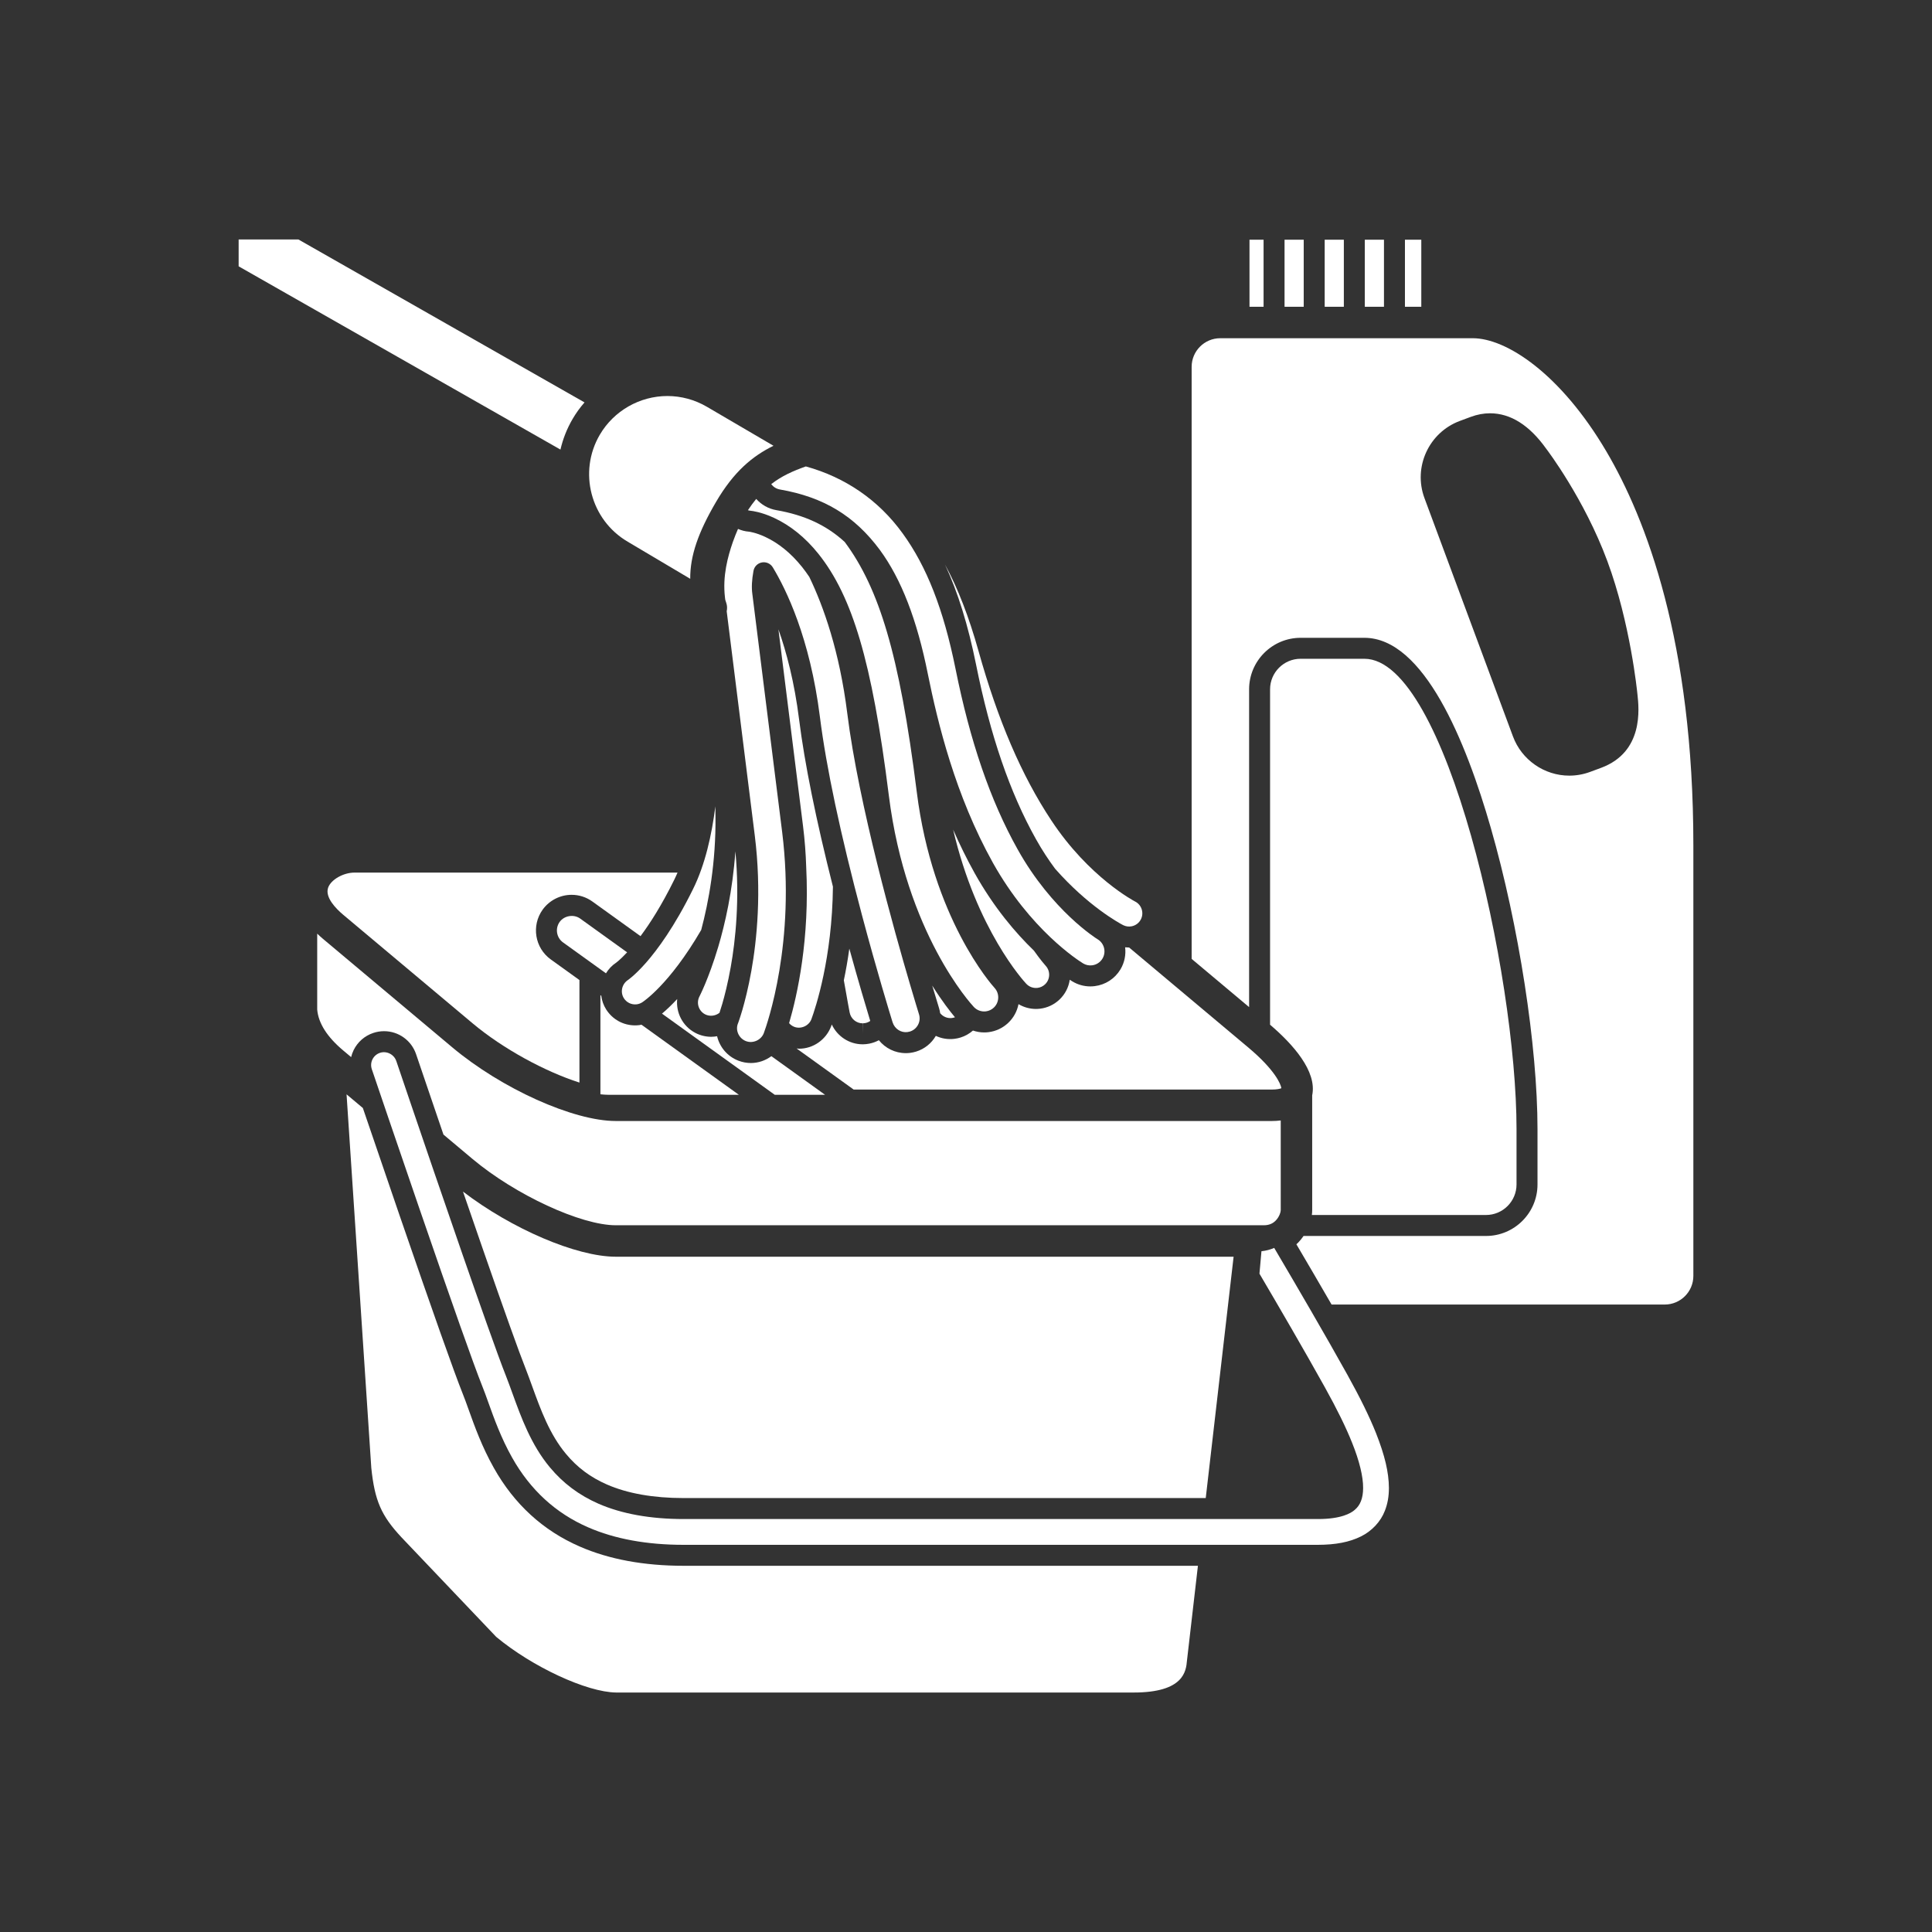 <?xml version="1.0" encoding="iso-8859-1"?>
<!-- Generator: Adobe Illustrator 25.4.1, SVG Export Plug-In . SVG Version: 6.00 Build 0)  -->
<svg version="1.1" id="Calque_1" xmlns="http://www.w3.org/2000/svg" xmlns:xlink="http://www.w3.org/1999/xlink" x="0px" y="0px"
	 viewBox="0 0 368.5 368.5" style="enable-background:new 0 0 368.5 368.5;" xml:space="preserve">
<rect x="0" y="0" width="368.5" height="368.5" fill="#333333" stroke="none"/>
<rect x="267.971" y="45.722" style="fill:#FFFFFF;" width="3.12" height="12.789"/>
<rect x="260.317" y="45.722" style="fill:#FFFFFF;" width="3.654" height="12.789"/>
<rect x="238.323" y="45.722" style="fill:#FFFFFF;" width="2.686" height="12.789"/>
<rect x="252.665" y="45.722" style="fill:#FFFFFF;" width="3.652" height="12.789"/>
<rect x="245.01" y="45.722" style="fill:#FFFFFF;" width="3.655" height="12.789"/>
<g>
	<path style="fill:#FFFFFF;" d="M280.918,64.511h-48.174c-3.009,0-5.456,2.448-5.456,5.457v112.926l10.96,9.196v-60.612
		c0-5.418,4.408-9.826,9.826-9.826h12.16c11.326,0,19.367,19.721,24.118,36.266c5.325,18.547,8.904,41.628,8.904,57.436v10.563
		c0,5.418-4.408,9.825-9.826,9.825h-34.796c-0.307,0.449-0.645,0.875-1.02,1.259c-0.111,0.115-0.231,0.215-0.348,0.322
		c2.083,3.536,4.413,7.519,6.713,11.498h63.548c3.009,0,5.456-2.448,5.456-5.457v-82.153c0-38.788-9.018-62.248-16.584-75.097
		C297.611,71.191,287.269,64.511,280.918,64.511 M312.322,132.471c0.295,2.681,1.203,10.954-6.925,13.976l-2.09,0.775
		c-1.284,0.477-2.626,0.719-3.987,0.719c-4.766,0-9.084-3.003-10.742-7.471l-16.881-45.458c-2.2-5.919,0.828-12.526,6.751-14.728
		l2.09-0.776c1.215-0.451,2.448-0.68,3.665-0.68c3.903,0,7.501,2.265,10.691,6.732c0.241,0.311,7.272,9.583,11.678,21.452
		C310.959,118.827,312.268,131.919,312.322,132.471"/>
	<path style="fill:#FFFFFF;" d="M283.43,231.742c3.212,0,5.825-2.613,5.825-5.825v-10.564c0-29.537-13.433-89.702-29.021-89.702
		h-12.16c-3.213,0-5.827,2.614-5.827,5.826v63.975c4.35,3.711,8.991,8.88,8.033,13.47l0.001,21.833
		c0.007,0.32-0.022,0.651-0.065,0.987H283.43z"/>
	<path style="fill:#FFFFFF;" d="M130.412,298.651c-7.596,0-14.262-1.234-19.83-3.67c-6.994-3.034-12.512-8.086-16.396-15.014
		c-2.262-4.012-3.669-7.937-4.797-11.09c-0.421-1.173-0.784-2.186-1.136-3.053c-1.69-4.236-5.637-15.383-12.071-34.091
		c-2.716-7.9-5.274-15.401-6.973-20.397l-3.109-2.609l4.721,71.26c0.651,6.255,1.9,9.114,5.785,13.267l18.042,18.958
		c6.884,5.728,17.283,10.552,22.87,10.61c0.091-0.004,0.179-0.003,0.282,0.001h98.428c9.616,0,9.99-4.107,10.169-6.082l2.089-18.09
		H130.412z"/>
	<path style="fill:#FFFFFF;" d="M117.453,239.7c-7.527,0-19.895-5.339-29.145-12.422c1.199,3.483,2.45,7.11,3.686,10.677
		c4.202,12.105,7.054,20.08,8.249,23.06c0.43,1.101,0.84,2.232,1.259,3.388c1.633,4.505,3.32,9.163,6.459,12.92
		c2.157,2.586,4.634,4.436,7.796,5.823c3.93,1.716,8.862,2.587,14.655,2.587h99.564l5.315-46.033H117.453z"/>
	<path style="fill:#FFFFFF;" d="M65.473,200.369l1.499,1.258c0.112-0.461,0.271-0.913,0.486-1.349
		c0.766-1.546,2.087-2.701,3.722-3.253c0.668-0.226,1.366-0.342,2.071-0.342c2.769,0,5.225,1.764,6.112,4.389h-0.002
		c0.043,0.124,0.123,0.355,0.234,0.683l2.502,7.354c0.651,1.915,1.504,4.418,2.486,7.294l5.538,4.648
		c8.172,6.856,20.687,12.649,27.331,12.649h123.599c0.94,0,1.684-0.293,2.272-0.895c0.748-0.764,0.964-1.721,0.959-1.983
		l-0.001-17.111c-0.532,0.067-1.106,0.106-1.734,0.106H117.578c-0.036,0-0.083-0.004-0.126-0.002
		c-8.096,0-21.795-6.172-31.187-14.051l-24.649-20.681c-0.401-0.337-0.768-0.671-1.113-1.003v14.472
		C60.723,195.156,62.394,197.786,65.473,200.369"/>
	<path style="fill:#FFFFFF;" d="M67.62,166.433c-2.124,0-4.474,1.334-5.026,2.855c-0.676,1.854,1.514,4.053,2.88,5.2l24.648,20.68
		c5.828,4.89,13.858,9.226,20.399,11.318v-19.553l-5.469-3.936c-3.044-2.19-3.738-6.449-1.549-9.495
		c1.274-1.771,3.34-2.828,5.522-2.828c1.434,0,2.807,0.444,3.972,1.282l9.172,6.601c1.801-2.412,4.036-5.886,6.423-10.732
		c0.221-0.445,0.431-0.913,0.637-1.392H68.307H67.62z"/>
	<path style="fill:#FFFFFF;" d="M238.059,199.764l-22.691-19.039l-0.016,0.001c-0.25,0-0.5-0.016-0.749-0.044
		c0.168,1.416-0.106,2.895-0.89,4.208c-1.069,1.779-2.859,2.943-4.912,3.199c-0.274,0.035-0.556,0.053-0.838,0.053
		c-1.207,0-2.392-0.33-3.428-0.954c-0.127-0.078-0.299-0.187-0.496-0.315c-0.213,1.457-0.904,2.792-1.997,3.813
		c-1.011,0.944-2.27,1.534-3.642,1.705c-0.271,0.034-0.541,0.051-0.812,0.051c-1.176,0-2.325-0.327-3.324-0.918
		c-0.261,1.333-0.921,2.6-1.987,3.596c-1.035,0.968-2.324,1.574-3.728,1.75c-0.278,0.036-0.556,0.052-0.834,0.052
		c-0.733,0-1.456-0.127-2.139-0.359c-0.678,0.595-1.474,1.05-2.36,1.326c-0.366,0.115-0.747,0.198-1.131,0.247
		c-1.294,0.166-2.519-0.057-3.591-0.558c-0.836,1.433-2.151,2.492-3.744,2.991c-0.383,0.119-0.775,0.204-1.164,0.252
		c-0.269,0.033-0.544,0.049-0.814,0.049c-2.055,0-3.911-0.941-5.142-2.464c-0.568,0.306-1.192,0.533-1.859,0.661
		c-0.418,0.075-0.788,0.112-1.154,0.118h-0.079c-2.574,0-4.835-1.526-5.888-3.777c-0.045,0.129-0.088,0.249-0.125,0.348
		c-0.995,2.589-3.443,4.27-6.122,4.27c-0.157,0-0.308-0.032-0.464-0.043l10.887,7.835h79.721c1.009,0,1.591-0.148,1.854-0.256
		C244.296,206.754,243.139,204.027,238.059,199.764"/>
	<path style="fill:#FFFFFF;" d="M116.003,208.811l0.27,0.006h24.655l-18.573-13.367c-0.136,0.026-0.272,0.057-0.412,0.075
		c-0.27,0.034-0.541,0.051-0.809,0.051c-2.247,0-4.306-1.131-5.509-3.025c-0.521-0.819-0.828-1.717-0.949-2.627l-0.155-0.112v18.905
		c0.528,0.061,1.013,0.093,1.454,0.097L116.003,208.811z"/>
	<path style="fill:#FFFFFF;" d="M126.263,193.335l21.512,15.482h9.593l-10.239-7.369c-1.119,0.826-2.476,1.305-3.905,1.306
		c-0.816,0-1.618-0.15-2.385-0.445c-2.117-0.816-3.576-2.608-4.064-4.665c-0.369,0.064-0.744,0.108-1.128,0.108
		c-1.043,0-2.087-0.257-3.016-0.741c-2.436-1.274-3.73-3.879-3.467-6.46C128.01,191.79,127.024,192.698,126.263,193.335"/>
	<path style="fill:#FFFFFF;" d="M119.613,181.645l-8.953-6.443c-1.219-0.875-3.044-0.569-3.91,0.635
		c-0.902,1.254-0.616,3.01,0.638,3.913l8.19,5.894c0.48-0.79,1.129-1.491,1.944-2.031c0.021-0.016,0.04-0.03,0.058-0.042
		c0.017-0.015,0.17-0.132,0.385-0.318C118.338,182.932,118.903,182.406,119.613,181.645"/>
	<path style="fill:#FFFFFF;" d="M256.998,262.222c-4.129-7.431-9.691-16.961-13.964-24.202c-0.759,0.331-1.575,0.545-2.43,0.633
		l-0.382,4.282c3.63,6.169,8.629,14.747,12.479,21.677c2.317,4.167,4.016,7.627,5.192,10.579c1.379,3.411,2.126,6.478,2.101,8.628
		c0,0.961-0.141,1.815-0.418,2.515c-0.291,0.706-0.628,1.175-1.174,1.646c-0.704,0.635-2.599,1.754-6.989,1.754H130.412
		c-6.348,0-11.818-0.984-16.26-2.923c-3.702-1.625-6.73-3.889-9.26-6.925c-3.59-4.295-5.482-9.515-7.151-14.119
		c-0.407-1.125-0.805-2.226-1.218-3.279c-1.531-3.822-5.363-14.739-8.307-23.222c-3.86-11.127-7.863-22.862-9.905-28.868
		c-2.04-5.989-2.577-7.563-2.731-8.045l-0.004,0.001c-0.424-1.252-1.847-1.969-3.112-1.539c-0.626,0.211-1.129,0.65-1.421,1.239
		c-0.291,0.588-0.336,1.255-0.125,1.877l-0.004,0.002c0.03,0.081,0.066,0.183,0.107,0.303c0.681,2.007,4.612,13.597,8.944,26.197
		c6.413,18.646,10.338,29.734,11.998,33.897c0.38,0.934,0.773,2.034,1.19,3.199c1.079,3.01,2.422,6.757,4.521,10.478
		c3.448,6.152,8.327,10.628,14.504,13.308c5.066,2.215,11.193,3.337,18.216,3.337l64.861-0.001l56.089,0.001
		c3.424-0.008,6.035-0.514,8.214-1.592c2.094-1.018,3.803-2.849,4.583-4.905c0.522-1.32,0.771-2.738,0.771-4.36
		c-0.018-2.953-0.774-6.175-2.454-10.435C261.196,270.2,259.459,266.658,256.998,262.222"/>
	<path style="fill:#FFFFFF;" d="M109.229,79.886c0.657-1.124,1.419-2.168,2.259-3.133L56.92,45.677H45.517v5.12l61.38,34.954
		C107.361,83.739,108.131,81.761,109.229,79.886"/>
	<path style="fill:#FFFFFF;" d="M132.177,169.598c-3.53,7.168-6.81,11.572-8.937,14.004c-1.165,1.323-2.091,2.189-2.665,2.683
		c-0.318,0.274-0.541,0.444-0.657,0.531c-0.017,0.013-0.107,0.076-0.125,0.089c-1.198,0.79-1.529,2.343-0.793,3.501
		c0.522,0.82,1.467,1.271,2.445,1.151c0.372-0.047,0.721-0.174,1.039-0.376c0.078-0.049,5.138-3.275,11.261-13.809
		c1.411-5.297,2.823-12.868,2.721-21.721l-0.021-1.858C135.768,159.204,134.497,164.927,132.177,169.598"/>
	<path style="fill:#FFFFFF;" d="M164.566,195.184c0.152-0.002,0.312-0.021,0.474-0.051c0.35-0.067,0.669-0.21,0.946-0.405
		c-0.76-2.499-2.246-7.48-3.989-13.793c-0.308,2.228-0.67,4.249-1.047,6.041c0.659,3.791,1.102,6.106,1.11,6.148
		c0.23,1.198,1.272,2.06,2.479,2.06v2L164.566,195.184z"/>
	<path style="fill:#FFFFFF;" d="M136.992,180.602c-0.933,3.128-1.868,5.559-2.489,7.047c-0.341,0.82-0.625,1.44-0.815,1.839
		c-0.099,0.213-0.177,0.373-0.229,0.472c-0.007,0.013-0.029,0.057-0.047,0.094c-0.646,1.235-0.165,2.765,1.07,3.41
		c0.901,0.469,1.99,0.312,2.749-0.286c0.132-0.391,0.312-0.955,0.529-1.693c0.429-1.478,1.059-3.902,1.617-7.032
		c0.908-5.099,1.742-12.911,0.886-22.078C139.736,169.956,138.277,176.279,136.992,180.602"/>
	<path style="fill:#FFFFFF;" d="M181.583,194.168c0.147-0.02,0.295-0.052,0.442-0.098c0.042-0.012,0.079-0.034,0.117-0.048
		c-0.865-1.026-2.451-3.041-4.332-6.033c0.686,2.307,1.144,3.791,1.263,4.177c0.011,0.033,0.019,0.065,0.028,0.095h0.002
		c0.102,0.328,0.17,0.66,0.221,0.994C179.859,193.911,180.695,194.277,181.583,194.168"/>
	<path style="fill:#FFFFFF;" d="M154.759,194.407c0.797-2.172,3.97-11.656,4.11-25.289c-3.229-12.785-5.399-23.497-6.455-31.9
		c-0.885-7.06-2.376-12.749-3.943-17.183c1.058,8.458,2.741,21.925,4.695,37.527c0.339,2.703,0.527,5.306,0.605,7.781
		c0.691,13.773-1.694,24.459-3.262,29.809c0.267,0.306,0.598,0.553,0.987,0.703C152.768,196.343,154.276,195.663,154.759,194.407"/>
	<path style="fill:#FFFFFF;" d="M185.903,166.545c-1.533-2.748-2.888-5.529-4.103-8.299c4.481,19.13,13.5,28.923,13.939,29.39
		c0.559,0.599,1.349,0.884,2.166,0.786c0.529-0.066,1.017-0.295,1.407-0.66c1.017-0.95,1.071-2.552,0.119-3.571
		c-0.129-0.141-0.984-1.109-2.224-2.87C193.738,177.974,189.595,173.138,185.903,166.545"/>
	<path style="fill:#FFFFFF;" d="M200.516,156.47c-5.656-8.535-10.201-19.115-13.891-32.342c-1.837-6.529-3.922-11.922-6.378-16.442
		c2.467,5.293,4.399,11.535,5.919,19.055c2.711,13.525,6.443,24.41,11.407,33.279c1.184,2.124,2.43,4.008,3.67,5.676
		c6.264,7.112,12.174,10.34,12.981,10.76c0.512,0.257,1.078,0.33,1.632,0.22c0.768-0.155,1.41-0.645,1.761-1.344
		c0.616-1.229,0.128-2.733-1.084-3.368c-0.02-0.009-0.039-0.018-0.057-0.027C216.389,171.892,207.713,167.374,200.516,156.47"/>
	<path style="fill:#FFFFFF;" d="M143.96,159.344c1.348,10.759,0.393,19.975-0.646,25.811c-0.588,3.302-1.258,5.875-1.714,7.451
		c-0.257,0.873-0.469,1.531-0.616,1.957c-0.076,0.225-0.132,0.389-0.169,0.489c-0.014,0.037-0.063,0.165-0.079,0.201
		c-0.489,1.276,0.187,2.802,1.54,3.323c1.334,0.516,2.899-0.201,3.404-1.509c0.64-1.73,6.118-17.325,3.503-38.377l-5.687-45.415
		c-0.169-1.202-0.096-2.692,0.221-4.399c0.152-0.815,0.79-1.453,1.607-1.602c0.815-0.148,1.639,0.221,2.07,0.93
		c2.546,4.2,7.102,13.488,8.989,28.517c1.207,9.608,3.91,22.345,8.032,37.855c2.832,10.643,5.354,18.863,5.83,20.403
		c0.393,1.256,1.589,2.038,2.85,1.872c0.157-0.02,0.306-0.052,0.461-0.101c0.672-0.21,1.22-0.668,1.548-1.291
		c0.326-0.622,0.389-1.334,0.179-2.005c-0.002-0.008-0.005-0.016-0.008-0.025c-0.171-0.556-0.799-2.591-1.728-5.754
		c-2.873-9.747-9.788-34.292-11.942-51.608c-1.479-11.847-4.536-20.406-7.242-26.027c-0.454-0.67-0.918-1.32-1.407-1.93
		c-2.087-2.598-4.454-4.523-7.036-5.72c-1.794-0.83-3.034-0.978-3.046-0.98c-0.746-0.054-1.453-0.242-2.109-0.528
		c-0.313,0.717-0.654,1.559-0.989,2.503c-0.949,2.754-1.984,6.456-1.5,10.557l0.057,0.457c0.063,0.199,0.125,0.398,0.193,0.599
		c0.18,0.523,0.194,1.072,0.082,1.597L143.96,159.344z"/>
	<path style="fill:#FFFFFF;" d="M189.546,192.197c1.081-1.01,1.14-2.709,0.132-3.79c-0.497-0.548-11.803-13.23-14.816-37.344
		c-1.673-13.33-3.484-23.033-5.696-30.538c-2.105-7.153-4.687-12.64-8.051-17.156c-3.497-3.204-7.668-5.128-13.012-6.061
		c-1.552-0.26-2.889-1.048-3.865-2.145c-0.531,0.645-1.058,1.358-1.581,2.152c0.185,0.057,0.377,0.098,0.577,0.113
		c0.256,0.025,1.998,0.235,4.369,1.332c3.146,1.458,5.997,3.762,8.474,6.845c3.326,4.148,5.849,9.371,7.94,16.439
		c2.133,7.225,3.886,16.659,5.517,29.689c3.301,26.314,15.689,39.775,16.214,40.334c0.592,0.635,1.448,0.94,2.304,0.834
		C188.61,192.83,189.128,192.587,189.546,192.197"/>
	<path style="fill:#FFFFFF;" d="M182.245,127.531c-2.282-11.288-5.486-19.487-10.083-25.801
		c-4.562-6.315-10.89-10.669-18.458-12.766c-2.465,0.873-4.617,1.827-6.606,3.379c0.399,0.522,0.982,0.905,1.678,1.022
		c8.338,1.456,14.208,5.01,19.044,11.525c4.095,5.577,7.091,13.328,9.161,23.703c1.878,9.268,5.209,23.089,12.413,35.999
		c7.139,12.745,16.194,18.548,17.203,19.169c0.513,0.309,1.12,0.432,1.706,0.359c0.829-0.104,1.55-0.572,1.979-1.287
		c0.754-1.262,0.342-2.913-0.92-3.677c-0.03-0.018-0.059-0.036-0.088-0.055c-0.017-0.009-8.599-5.306-15.194-17.131
		C188.911,152.734,185.039,141.468,182.245,127.531"/>
	<path style="fill:#FFFFFF;" d="M136.579,95.725c3.401-5.812,6.973-8.744,10.952-10.701l-12.712-7.442
		c-2.288-1.339-4.889-2.047-7.523-2.047c-5.284,0-10.224,2.829-12.89,7.382c-4.156,7.099-1.762,16.256,5.336,20.413l11.909,7.067
		C131.614,106.008,133.187,101.515,136.579,95.725"/>
</g>
</svg>
